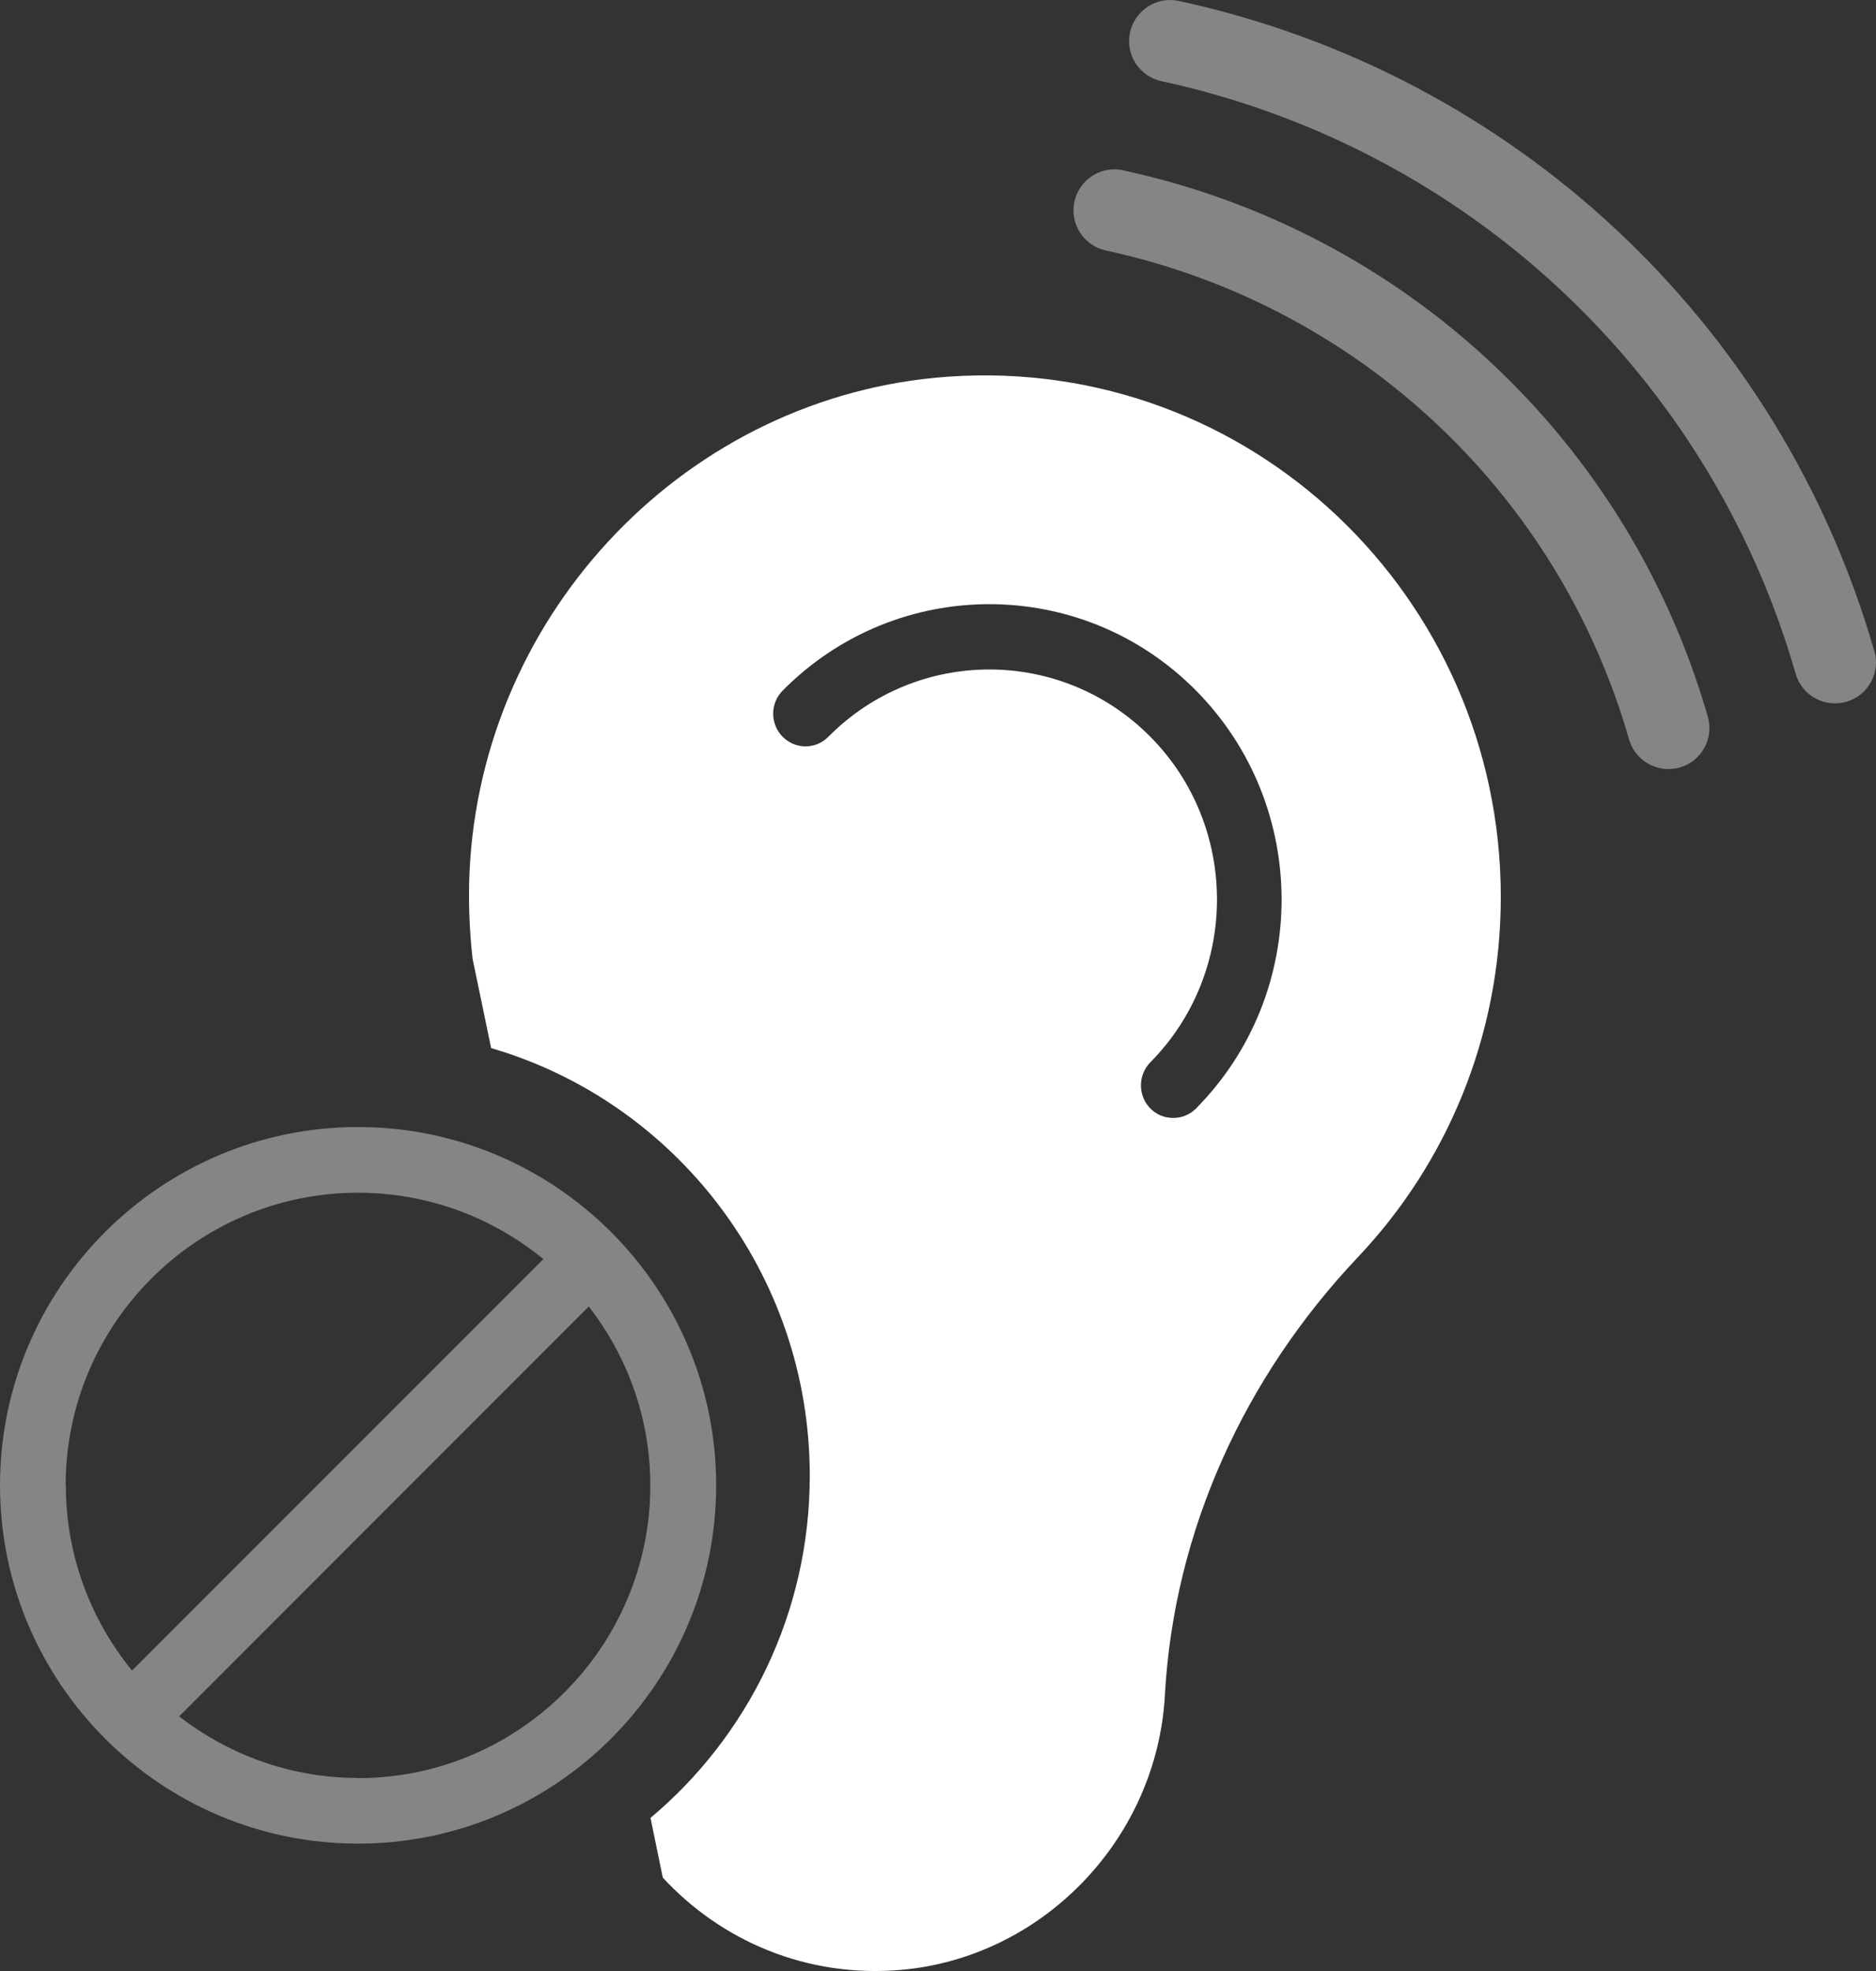 <svg width="20" height="21" viewBox="0 0 20 21" fill="none" xmlns="http://www.w3.org/2000/svg">
<rect x="0" y="0" width="20" height="21" fill="#333333" stroke="none"/>
<path d="M10.112 4.013C7.347 4.205 5.128 6.506 5.005 9.304C4.992 9.612 5.005 9.916 5.038 10.214L5.236 11.167C7.195 11.737 8.633 13.563 8.633 15.723C8.633 17.188 7.972 18.499 6.935 19.369L7.066 20.005C7.689 20.68 8.604 21.076 9.607 20.988C11.093 20.857 12.293 19.636 12.414 18.136C12.415 18.109 12.417 18.083 12.419 18.057C12.517 16.301 13.273 14.666 14.476 13.395C15.421 12.398 16 11.045 16 9.556C16 6.36 13.326 3.791 10.112 4.013ZM12.751 11.81C12.684 11.878 12.596 11.911 12.507 11.911C12.417 11.911 12.331 11.878 12.264 11.81C12.13 11.675 12.13 11.454 12.264 11.318C13.211 10.361 13.211 8.805 12.264 7.85C11.317 6.894 9.778 6.894 8.831 7.85C8.697 7.986 8.478 7.986 8.344 7.85C8.209 7.714 8.209 7.494 8.344 7.358C9.559 6.13 11.536 6.13 12.751 7.358C13.967 8.586 13.967 10.582 12.751 11.81Z" fill="white"/>
<path opacity="0.4" d="M3.817 12.008C1.713 12.008 0 13.721 0 15.825C0 17.93 1.713 19.643 3.817 19.643C5.922 19.643 7.635 17.93 7.635 15.825C7.635 13.721 5.922 12.008 3.817 12.008ZM0.7 15.825C0.7 14.107 2.098 12.708 3.817 12.708C4.566 12.708 5.254 12.974 5.793 13.415L1.408 17.799C0.967 17.26 0.702 16.573 0.702 15.824L0.7 15.825ZM3.817 18.943C3.098 18.943 2.439 18.696 1.91 18.287L6.277 13.92C6.687 14.449 6.933 15.108 6.933 15.827C6.933 17.545 5.535 18.945 3.816 18.945L3.817 18.943Z" fill="white"/>
<path opacity="0.4" d="M19.981 6.934C18.973 3.434 16.132 0.781 12.567 0.01C12.331 -0.041 12.098 0.11 12.047 0.346C11.996 0.582 12.147 0.815 12.383 0.865C15.634 1.569 18.225 3.986 19.143 7.178C19.199 7.37 19.374 7.494 19.563 7.494C19.603 7.494 19.643 7.489 19.684 7.477C19.916 7.41 20.049 7.167 19.983 6.936L19.981 6.934Z" fill="white"/>
<path opacity="0.4" d="M11.974 1.814C11.737 1.763 11.505 1.913 11.454 2.149C11.403 2.386 11.554 2.618 11.79 2.669C14.472 3.248 16.61 5.243 17.367 7.877C17.423 8.07 17.598 8.194 17.787 8.194C17.827 8.194 17.868 8.189 17.908 8.177C18.141 8.11 18.274 7.867 18.207 7.636C17.359 4.691 14.97 2.461 11.974 1.815V1.814Z" fill="white"/>
</svg>
